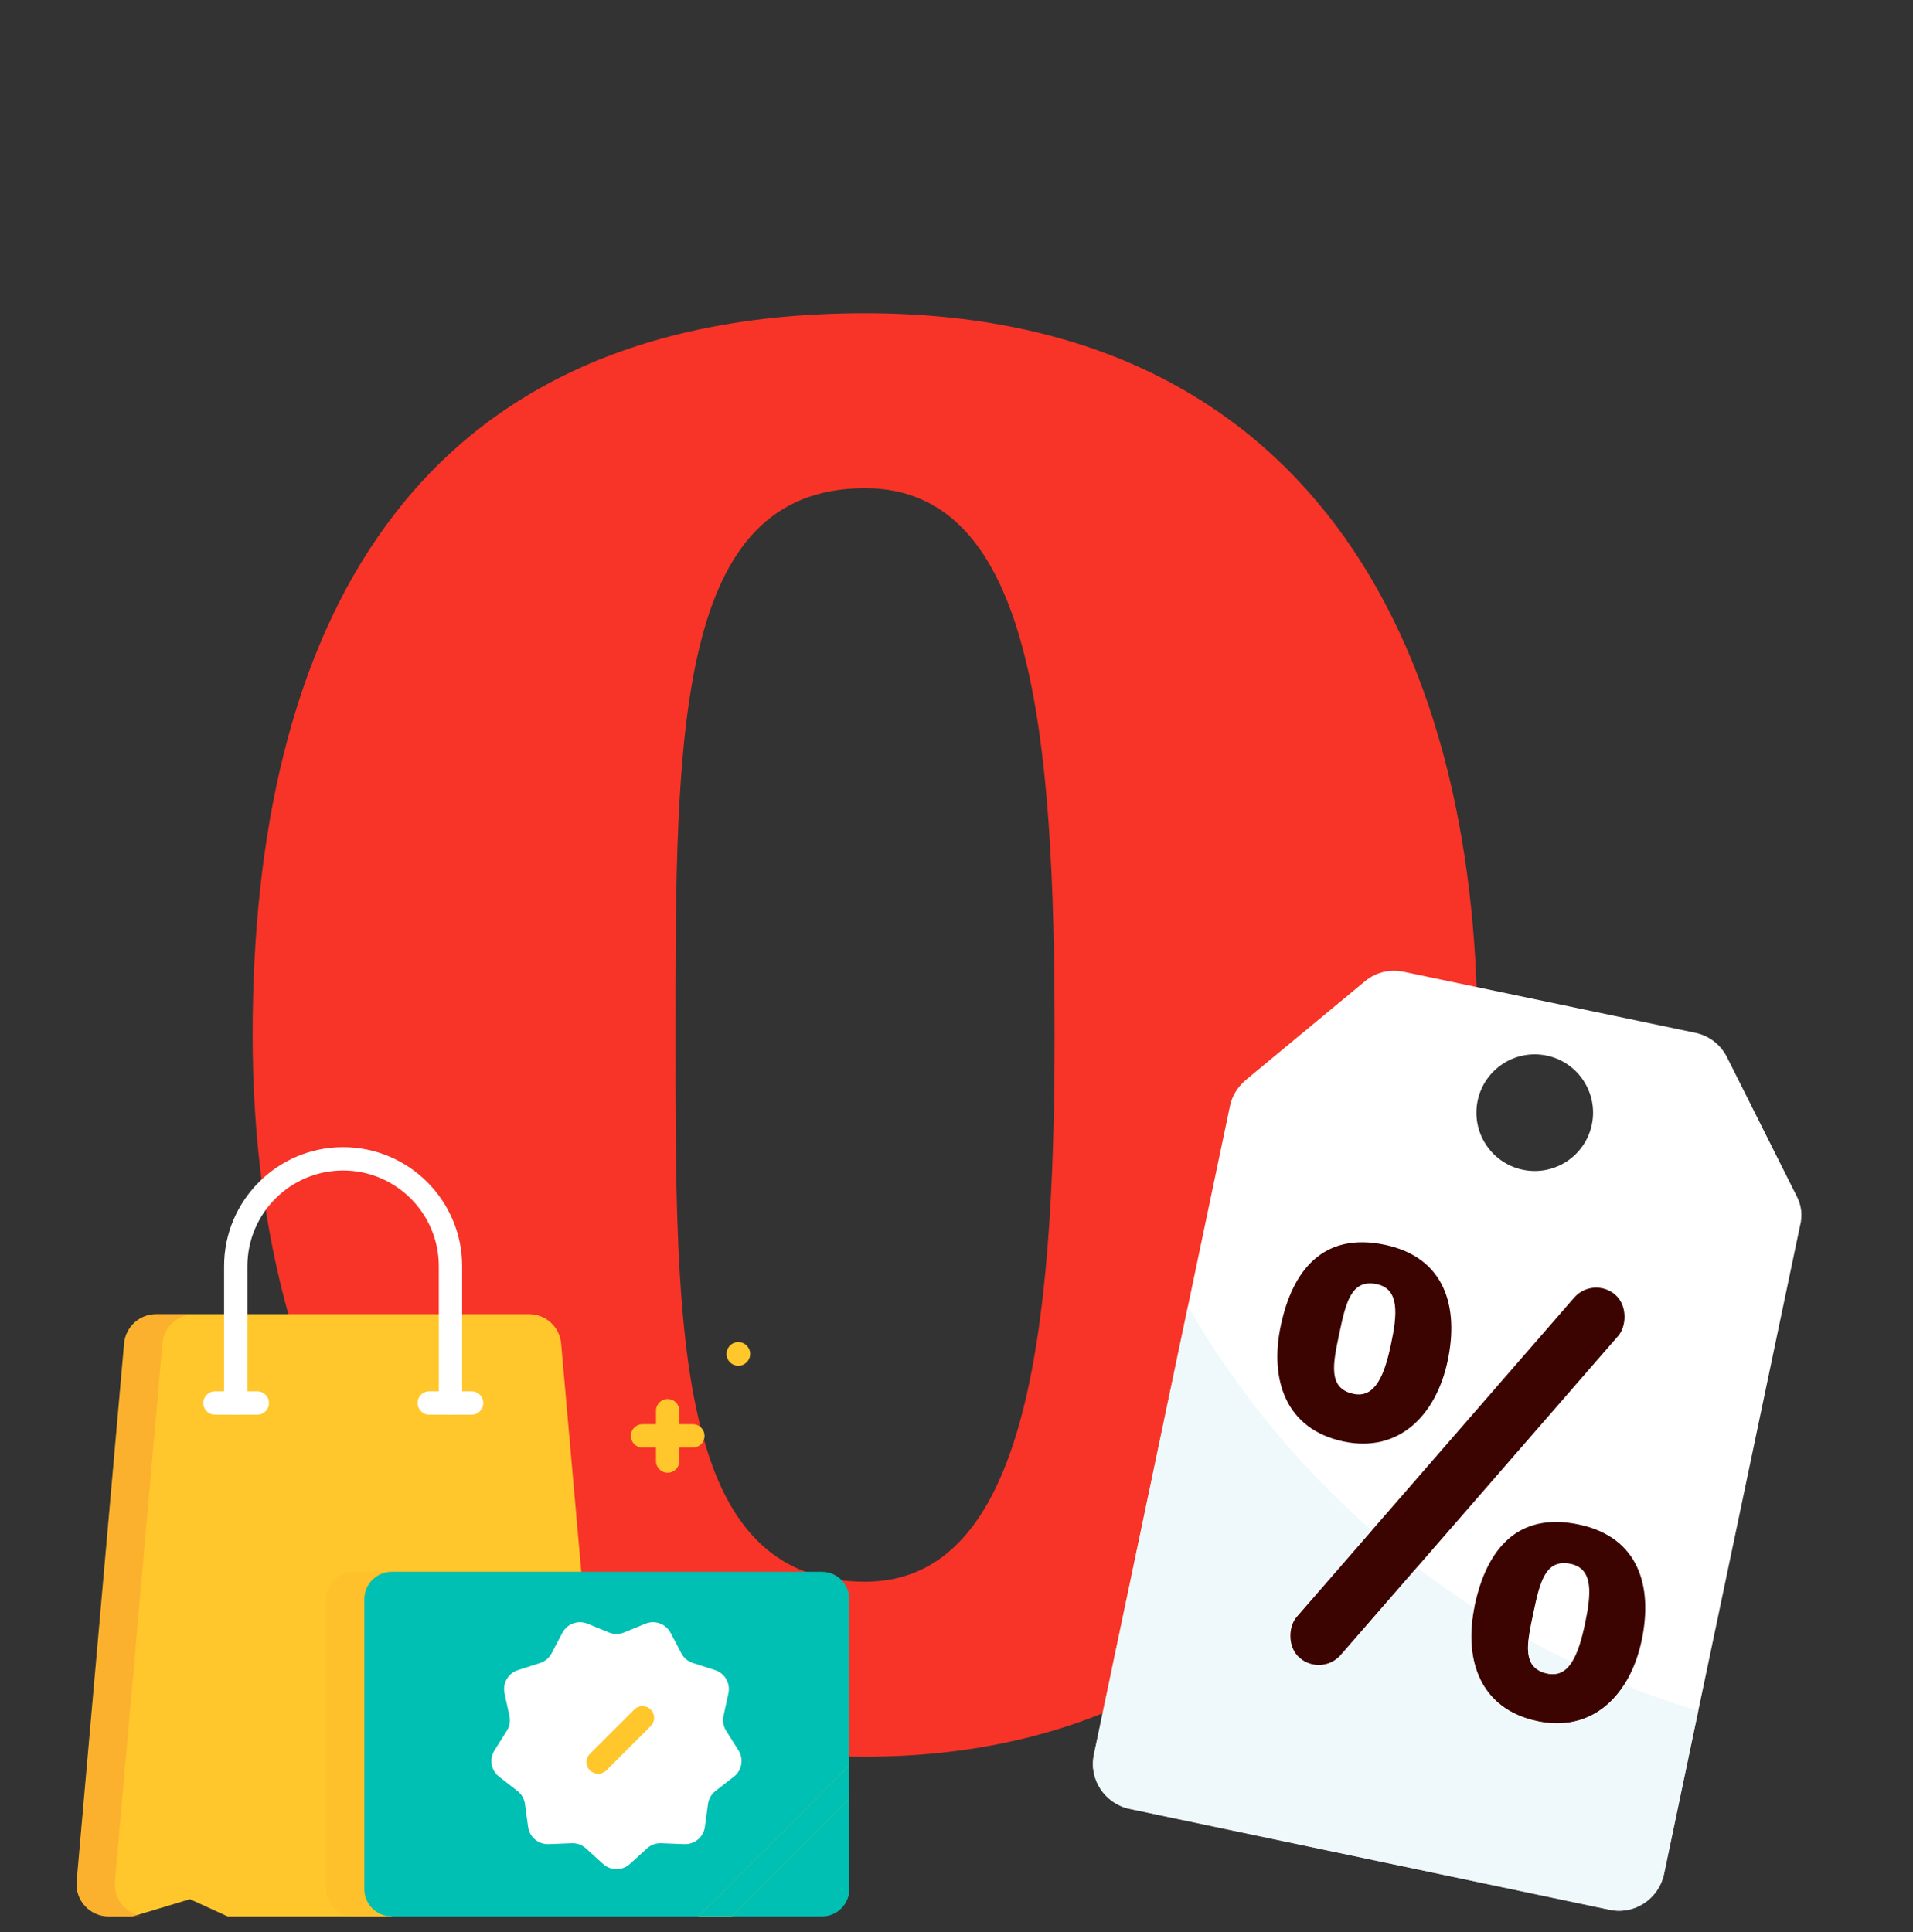 <svg width="100" height="101" viewBox="0 0 100 101" fill="none" xmlns="http://www.w3.org/2000/svg">
<rect x="0" y="0" width="100" height="101" fill="#333333" stroke="none"/>
<g clip-path="url(#clip0_1815_19245)">
<path fill-rule="evenodd" clip-rule="evenodd" d="M45.218 91.835C66.561 91.835 77.232 74.943 77.232 54.105C77.232 33.267 68.085 16.375 45.218 16.375C21.208 16.375 13.205 33.267 13.205 54.105C13.205 74.943 23.114 91.835 45.218 91.835ZM45.219 82.688C53.603 82.688 55.127 69.891 55.127 54.105C55.127 38.319 53.984 25.522 45.219 25.522C35.31 25.522 35.31 38.319 35.31 54.105C35.31 69.891 35.31 82.688 45.219 82.688Z" fill="#F73427"/>
<path fill-rule="evenodd" clip-rule="evenodd" d="M90.278 55.27L93.916 62.524C94.174 63.009 94.239 63.564 94.087 64.116L86.98 97.998C86.698 99.271 85.433 100.122 84.136 99.839L59.025 94.561C57.752 94.279 56.901 93.014 57.184 91.717L64.291 57.835C64.394 57.307 64.69 56.829 65.105 56.473L71.343 51.304C71.904 50.829 72.653 50.647 73.374 50.801L88.633 53.994C89.354 54.149 89.95 54.614 90.278 55.27ZM79.593 61.15C81.24 61.499 82.859 60.448 83.209 58.801C83.559 57.154 82.508 55.535 80.861 55.185C79.213 54.835 77.594 55.886 77.244 57.533C76.894 59.18 77.946 60.799 79.593 61.15Z" fill="white"/>
<path fill-rule="evenodd" clip-rule="evenodd" d="M70.222 75.356C73.129 75.974 75.072 73.982 75.675 71.143C76.278 68.305 75.522 65.739 72.407 65.077C69.136 64.382 67.557 66.451 66.954 69.29C66.35 72.128 67.211 74.716 70.222 75.356ZM70.751 72.868C71.893 73.111 72.374 71.871 72.71 70.287C73.047 68.704 73.164 67.386 71.97 67.133C70.62 66.846 70.347 68.13 70.011 69.714C69.674 71.298 69.401 72.582 70.751 72.868Z" fill="#3C0400"/>
<path fill-rule="evenodd" clip-rule="evenodd" d="M80.361 89.979C83.268 90.597 85.21 88.605 85.814 85.766C86.417 82.928 85.66 80.362 82.545 79.7C79.275 79.005 77.695 81.074 77.092 83.912C76.489 86.751 77.35 89.339 80.361 89.979ZM80.89 87.492C82.032 87.734 82.512 86.494 82.849 84.911C83.186 83.327 83.303 82.01 82.109 81.756C80.759 81.469 80.486 82.753 80.15 84.337C79.813 85.921 79.54 87.205 80.89 87.492Z" fill="#3C0400"/>
<rect x="83.287" y="66.688" width="3.049" height="25.153" rx="1.524" transform="rotate(41 83.287 66.688)" fill="#3C0400"/>
<path opacity="0.6" fill-rule="evenodd" clip-rule="evenodd" d="M88.775 89.437L86.98 97.998C86.698 99.271 85.433 100.122 84.136 99.839L59.025 94.561C57.752 94.279 56.901 93.014 57.184 91.717L62.098 68.29C64.627 72.678 67.871 76.645 71.71 80.006L67.785 84.52C67.233 85.156 67.3 86.118 67.936 86.671C68.571 87.223 69.534 87.156 70.086 86.52L74.07 81.938C75.037 82.677 76.036 83.379 77.065 84.043C76.516 86.83 77.395 89.349 80.36 89.979C82.378 90.408 83.931 89.579 84.894 88.084C86.157 88.588 87.452 89.04 88.775 89.437ZM79.898 85.729C80.641 86.136 81.398 86.523 82.168 86.89C81.863 87.365 81.459 87.612 80.889 87.491C79.967 87.295 79.802 86.634 79.898 85.729Z" fill="#E5F5F9"/>
<g clip-path="url(#clip1_1815_19245)">
<path d="M20.478 100.188L11.904 100.188L9.929 99.285L6.935 100.188H5.681C4.696 100.188 3.922 99.345 4.006 98.363L6.487 70.24C6.562 69.37 7.289 68.702 8.162 68.702H27.659C28.531 68.702 29.259 69.37 29.333 70.24L30.386 82.169C30.386 82.169 20.487 100.188 20.478 100.188Z" fill="#FFC72C"/>
<path d="M4.006 98.362L6.487 70.239C6.562 69.369 7.289 68.702 8.162 68.702H10.164C9.292 68.702 8.564 69.369 8.49 70.239L6.009 98.362C5.924 99.344 6.698 100.188 7.683 100.188H5.681C4.696 100.188 3.922 99.344 4.006 98.362Z" fill="#F15A38" fill-opacity="0.2"/>
<path d="M23.547 73.956C23.21 73.956 22.938 73.683 22.938 73.346V66.193C22.938 63.434 20.694 61.19 17.935 61.19C15.177 61.19 12.933 63.434 12.933 66.193V73.346C12.933 73.683 12.66 73.956 12.323 73.956C11.987 73.956 11.714 73.683 11.714 73.346V66.193C11.714 62.762 14.505 59.971 17.935 59.971C21.366 59.971 24.157 62.762 24.157 66.193V73.346C24.157 73.683 23.884 73.956 23.547 73.956Z" fill="white"/>
<path d="M13.451 73.956H11.238C10.901 73.956 10.628 73.683 10.628 73.346C10.628 73.009 10.901 72.736 11.238 72.736H13.451C13.787 72.736 14.06 73.009 14.06 73.346C14.06 73.683 13.787 73.956 13.451 73.956Z" fill="white"/>
<path d="M24.653 73.956H22.44C22.103 73.956 21.83 73.683 21.83 73.346C21.83 73.009 22.103 72.736 22.44 72.736H24.653C24.99 72.736 25.263 73.009 25.263 73.346C25.263 73.683 24.99 73.956 24.653 73.956Z" fill="white"/>
<path d="M20.478 100.188L18.476 100.187C17.685 100.187 17.043 99.546 17.043 98.755V83.602C17.043 82.811 17.685 82.168 18.476 82.168L20.478 82.169V100.188Z" fill="#FFAB2C" fill-opacity="0.2"/>
<path d="M44.398 92.302L44.03 93.472L44.398 94.027V98.755C44.398 99.546 43.757 100.188 42.965 100.188H38.238L37.728 99.742L36.513 100.188H20.478C19.687 100.188 19.046 99.546 19.046 98.755V83.602C19.046 82.81 19.687 82.169 20.478 82.169H42.965C43.757 82.169 44.398 82.81 44.398 83.602V92.302Z" fill="#00BFB3"/>
<path d="M32.619 85.341L33.742 84.882C34.238 84.68 34.806 84.886 35.055 85.36L35.621 86.434C35.748 86.674 35.964 86.856 36.223 86.939L37.379 87.309C37.888 87.473 38.191 87.996 38.077 88.519L37.821 89.706C37.763 89.972 37.812 90.249 37.957 90.48L38.604 91.507C38.889 91.959 38.784 92.555 38.361 92.882L37.402 93.626C37.187 93.793 37.046 94.037 37.009 94.307L36.845 95.509C36.773 96.039 36.309 96.428 35.775 96.407L34.562 96.36C34.29 96.35 34.025 96.446 33.823 96.629L32.924 97.445C32.528 97.804 31.924 97.804 31.527 97.445L30.629 96.629C30.427 96.446 30.162 96.35 29.89 96.36L28.677 96.407C28.142 96.428 27.679 96.04 27.607 95.509L27.442 94.307C27.406 94.037 27.265 93.793 27.049 93.626L26.09 92.882C25.667 92.555 25.562 91.96 25.848 91.507L26.495 90.48C26.64 90.25 26.689 89.972 26.631 89.706L26.374 88.52C26.261 87.997 26.563 87.473 27.073 87.31L28.229 86.939C28.488 86.856 28.704 86.675 28.831 86.434L29.396 85.36C29.646 84.887 30.214 84.68 30.709 84.882L31.833 85.341C32.085 85.444 32.367 85.444 32.619 85.341Z" fill="white"/>
<path d="M31.267 92.729C31.111 92.729 30.955 92.67 30.836 92.551C30.598 92.313 30.598 91.927 30.836 91.689L33.154 89.371C33.392 89.133 33.778 89.133 34.016 89.371C34.254 89.609 34.254 89.995 34.016 90.233L31.698 92.551C31.579 92.67 31.423 92.729 31.267 92.729Z" fill="#FFC72C"/>
<path d="M44.398 92.302V94.026L42.395 96.029L38.237 100.187H36.513L44.398 92.302Z" fill="#FFC72C"/>
<path d="M44.398 92.302V94.026L42.395 96.029L38.237 100.187H36.513L44.398 92.302Z" fill="#00BFB3"/>
<path d="M36.218 74.454H35.511V73.747C35.511 73.41 35.238 73.137 34.901 73.137C34.565 73.137 34.292 73.41 34.292 73.747V74.454H33.584C33.248 74.454 32.975 74.727 32.975 75.064C32.975 75.401 33.248 75.674 33.584 75.674H34.292V76.381C34.292 76.718 34.565 76.991 34.901 76.991C35.238 76.991 35.511 76.718 35.511 76.381V75.674H36.218C36.555 75.674 36.828 75.401 36.828 75.064C36.828 74.727 36.555 74.454 36.218 74.454Z" fill="#FFC72C"/>
<path d="M38.596 71.399C38.938 71.399 39.215 71.122 39.215 70.78C39.215 70.438 38.938 70.161 38.596 70.161C38.255 70.161 37.977 70.438 37.977 70.78C37.977 71.122 38.255 71.399 38.596 71.399Z" fill="#FFC72C"/>
</g>
</g>
<defs>
<clipPath id="clip0_1815_19245">
<rect width="100" height="100" fill="white" transform="translate(0 0.375)"/>
</clipPath>
<clipPath id="clip1_1815_19245">
<rect width="40.398" height="40.398" fill="white" transform="translate(4 59.881)"/>
</clipPath>
</defs>
</svg>
